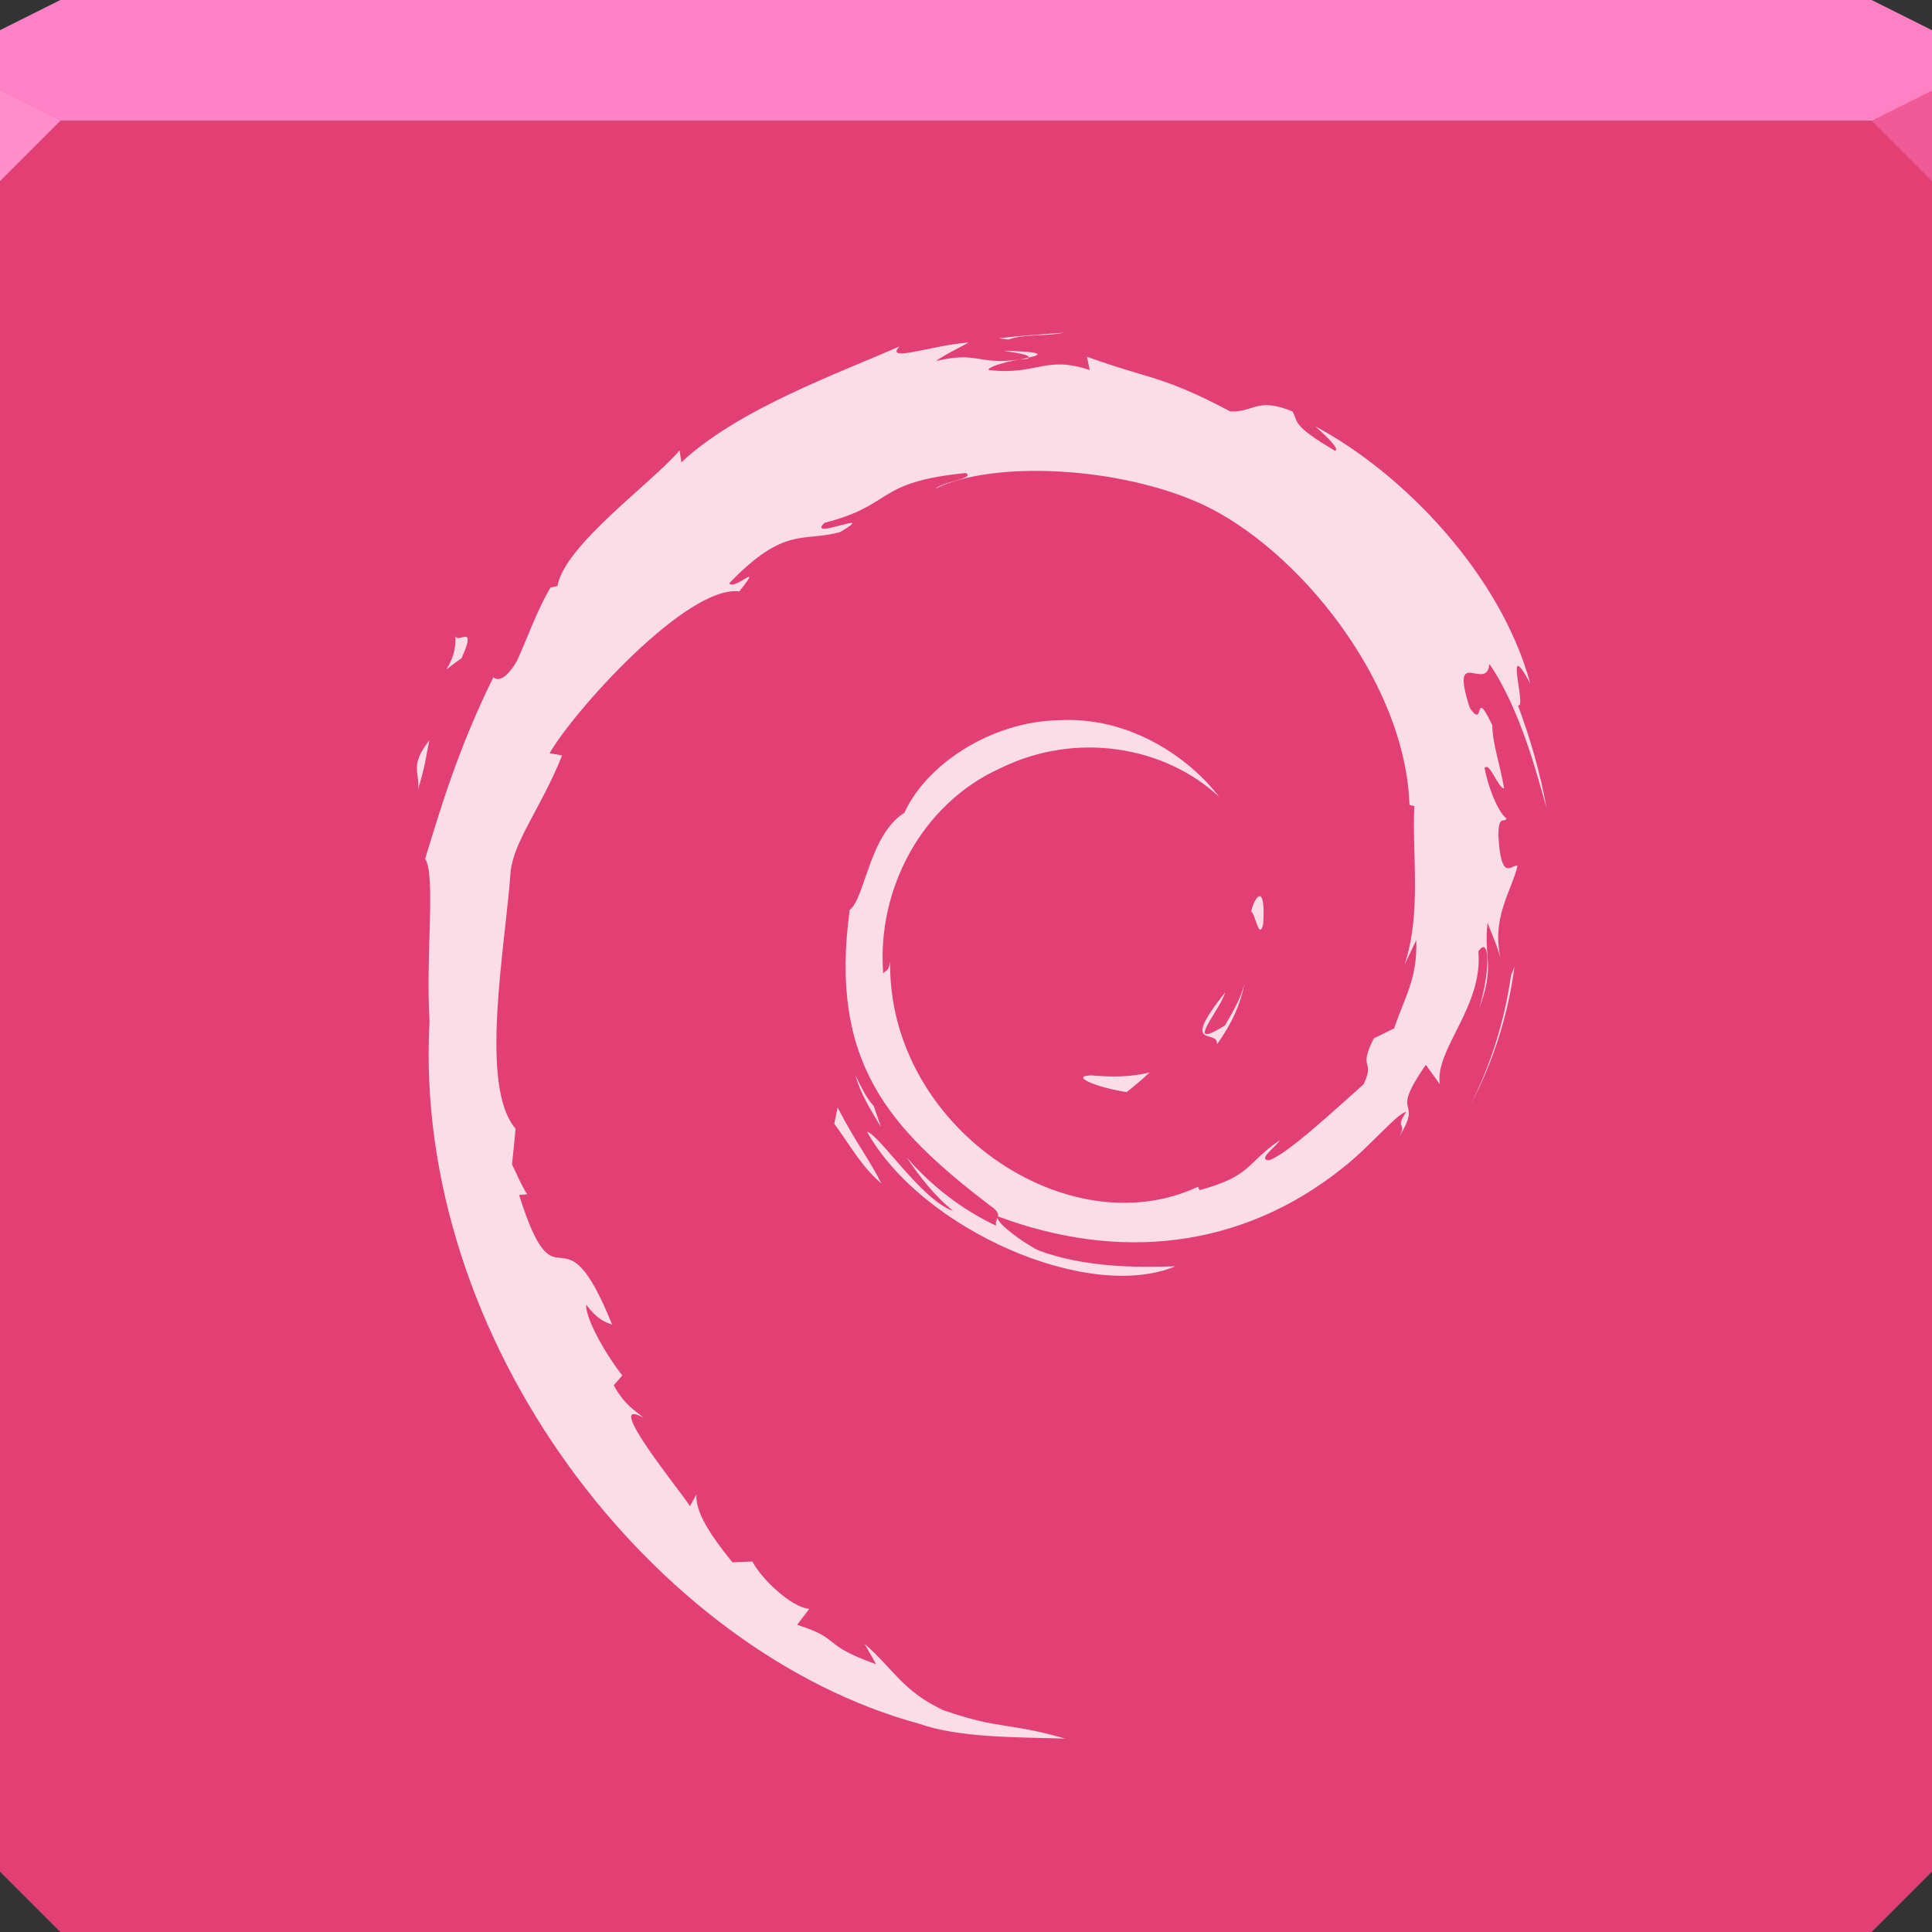 <svg xmlns="http://www.w3.org/2000/svg" viewBox="0 0 64 64"><rect x="0" y="0" width="64" height="64" fill="#333333" stroke="none"/><g color="#000"><path d="m0 4v30 28l2 2h30 30l2-2v-28-30h-32-32" fill="#e23f74"/><path d="m2 0l-2 1v3h32 32v-3l-2-1h-30-30" fill="#ff81c5"/></g><path d="m64 6l-2-2 2-1z" fill="#ef5a97"/><path d="m0 3v3l2-2" fill="#ff8fcc"/><path d="m35.24 11.02c-.722.06-1.439.097-2.148.187l.311.041c.521-.191 1.283-.103 1.838-.229m-3.149.329c-1.173.071-2.802.685-2.299.128-1.914.854-5.315 2.051-7.222 3.84l-.059-.398c-.874 1.049-3.811 3.133-4.045 4.493l-.233.055c-.454.77-.75 1.64-1.111 2.432-.594 1.014-.871.389-.786.549-1.17 2.372-1.752 4.367-2.254 6 .357.535.012 3.218.146 5.366-.587 10.611 7.446 20.912 16.227 23.29 1.287.461 3.199.444 4.827.489-1.92-.55-2.169-.289-4.04-.942-1.35-.636-1.644-1.364-2.601-2.194l.379.672c-1.875-.664-1.089-.82-2.615-1.303l.402-.53c-.608-.047-1.61-1.025-1.883-1.568l-.663.027c-.798-.984-1.224-1.693-1.193-2.244l-.215.384c-.243-.418-2.944-3.698-1.545-2.935-.26-.237-.604-.388-.978-1.07l.283-.325c-.672-.866-1.236-1.975-1.193-2.345.359.484.608.575.855.658-1.7-4.217-1.794-.232-3.081-4.292l.27-.023c-.208-.316-.335-.652-.503-.987l.119-1.184c-1.223-1.413-.342-6.01-.165-8.534.121-1.026 1.022-2.122 1.705-3.835l-.416-.069c.796-1.388 4.548-5.577 6.285-5.362.841-1.057-.169-.004-.334-.27 1.849-1.913 2.428-1.351 3.675-1.696 1.344-.798-1.154.31-.517-.306 2.326-.593 1.647-1.349 4.681-1.65.32.182-.739.28-1.01.517 1.937-.948 6.129-.732 8.854.526 3.159 1.478 6.712 5.844 6.852 9.951l.16.041c-.081 1.633.249 3.522-.325 5.257l.389-.818c.045 1.245-.365 1.855-.736 2.925l-.667.329c-.546 1.061.053.674-.338 1.518-.853.758-2.586 2.371-3.14 2.519-.405-.009.272-.479.361-.663-1.141.783-.915 1.178-2.66 1.655l-.05-.114c-4.302 2.025-10.276-1.987-10.198-7.46-.045.347-.133.258-.229.398-.222-2.815 1.304-5.641 3.872-6.797 2.512-1.243 5.456-.736 7.254.942-.988-1.294-2.959-2.664-5.289-2.537-2.283.037-4.421 1.487-5.133 3.063-1.169.736-1.305 2.837-1.815 3.223-.686 5.04 1.292 7.22 4.635 9.782.262.177.299.279.279.37 3.944 1.473 8.02 1.117 11.432-1.618.869-.677 1.815-1.827 2.089-1.842-.413.621.07.298-.247.846.864-1.395-.374-.568.896-2.409l.466.644c-.176-1.159 1.44-2.566 1.275-4.397.37-.56.415.604.023 1.892.545-1.429.144-1.659.283-2.839.15.397.346.82.448 1.239-.355-1.382.365-2.328.544-3.131-.177-.077-.55.612-.635-1.019.013-.709.199-.374.27-.549-.138-.08-.505-.622-.727-1.664.16-.245.43.636.649.672-.141-.828-.383-1.462-.393-2.098-.64-1.338-.227.182-.745-.571-.682-2.125.564-.493.649-1.458 1.032 1.495 1.621 3.812 1.892 4.772-.207-1.171-.539-2.303-.946-3.401.315.133-.507-2.41.407-.727-.976-3.587-4.171-6.939-7.113-8.511.359.329.811.744.649.809-1.464-.87-1.203-.94-1.412-1.307-1.191-.485-1.274.038-2.062 0-2.247-1.192-2.677-1.064-4.745-1.81l.091.439c-1.488-.496-1.734.185-3.341 0-.097-.076.515-.274 1.019-.347-1.434.188-1.368-.286-2.775.05.347-.243.714-.406 1.083-.613m1.161.27c.412.073.891.13.823.229.452-.1.553-.189-.823-.229m.823.229l-.288.064.265-.027.023-.037m-18.993 9.147c.12 1.113-.834 1.544.215.809.563-1.267-.222-.348-.215-.809m-.855 3.533c-.668.854-.305 1.037-.375 1.618.242-.742.282-1.188.375-1.618m27.504 5.161c-.096.003-.217.243-.279.507.144.075.259.98.398.421.047-.695-.023-.93-.119-.928m8.443 2.34l-.114.283c-.208 1.476-.656 2.937-1.344 4.292.76-1.429 1.25-2.992 1.458-4.576m-8.941.521c-.104.511-.382.95-.645 1.417-1.443.909-.135-.537 0-1.088-1.551 1.954-.213 1.173-.27 1.719.461-.635.796-1.33.914-2.048m-3.145 2.98c-.627.153-1.267.154-1.911.096-.772.01.144.398 1.152.553.279-.218.534-.435.759-.649m-9.741.101c.17.625.522 1.162.846 1.71l-.242-.699c-.269-.298-.425-.655-.603-1.01m-.594 1.056l-.11.539c.508.69.912 1.438 1.559 1.975-.466-.909-.812-1.284-1.449-2.514m.974.804c1.805 3.232 7.325 5.666 10.216 4.457-1.338.05-3.037.03-4.539-.526-.589-.302-1.371-.905-1.353-1.088-.028.078-.076.153-.046.27-1.11-.52-2.13-1.301-2.967-2.263.444.649.926 1.278 1.545 1.774-1.048-.354-2.449-2.535-2.857-2.624" fill="#fff" fill-opacity=".823" color="#000"/></svg>
